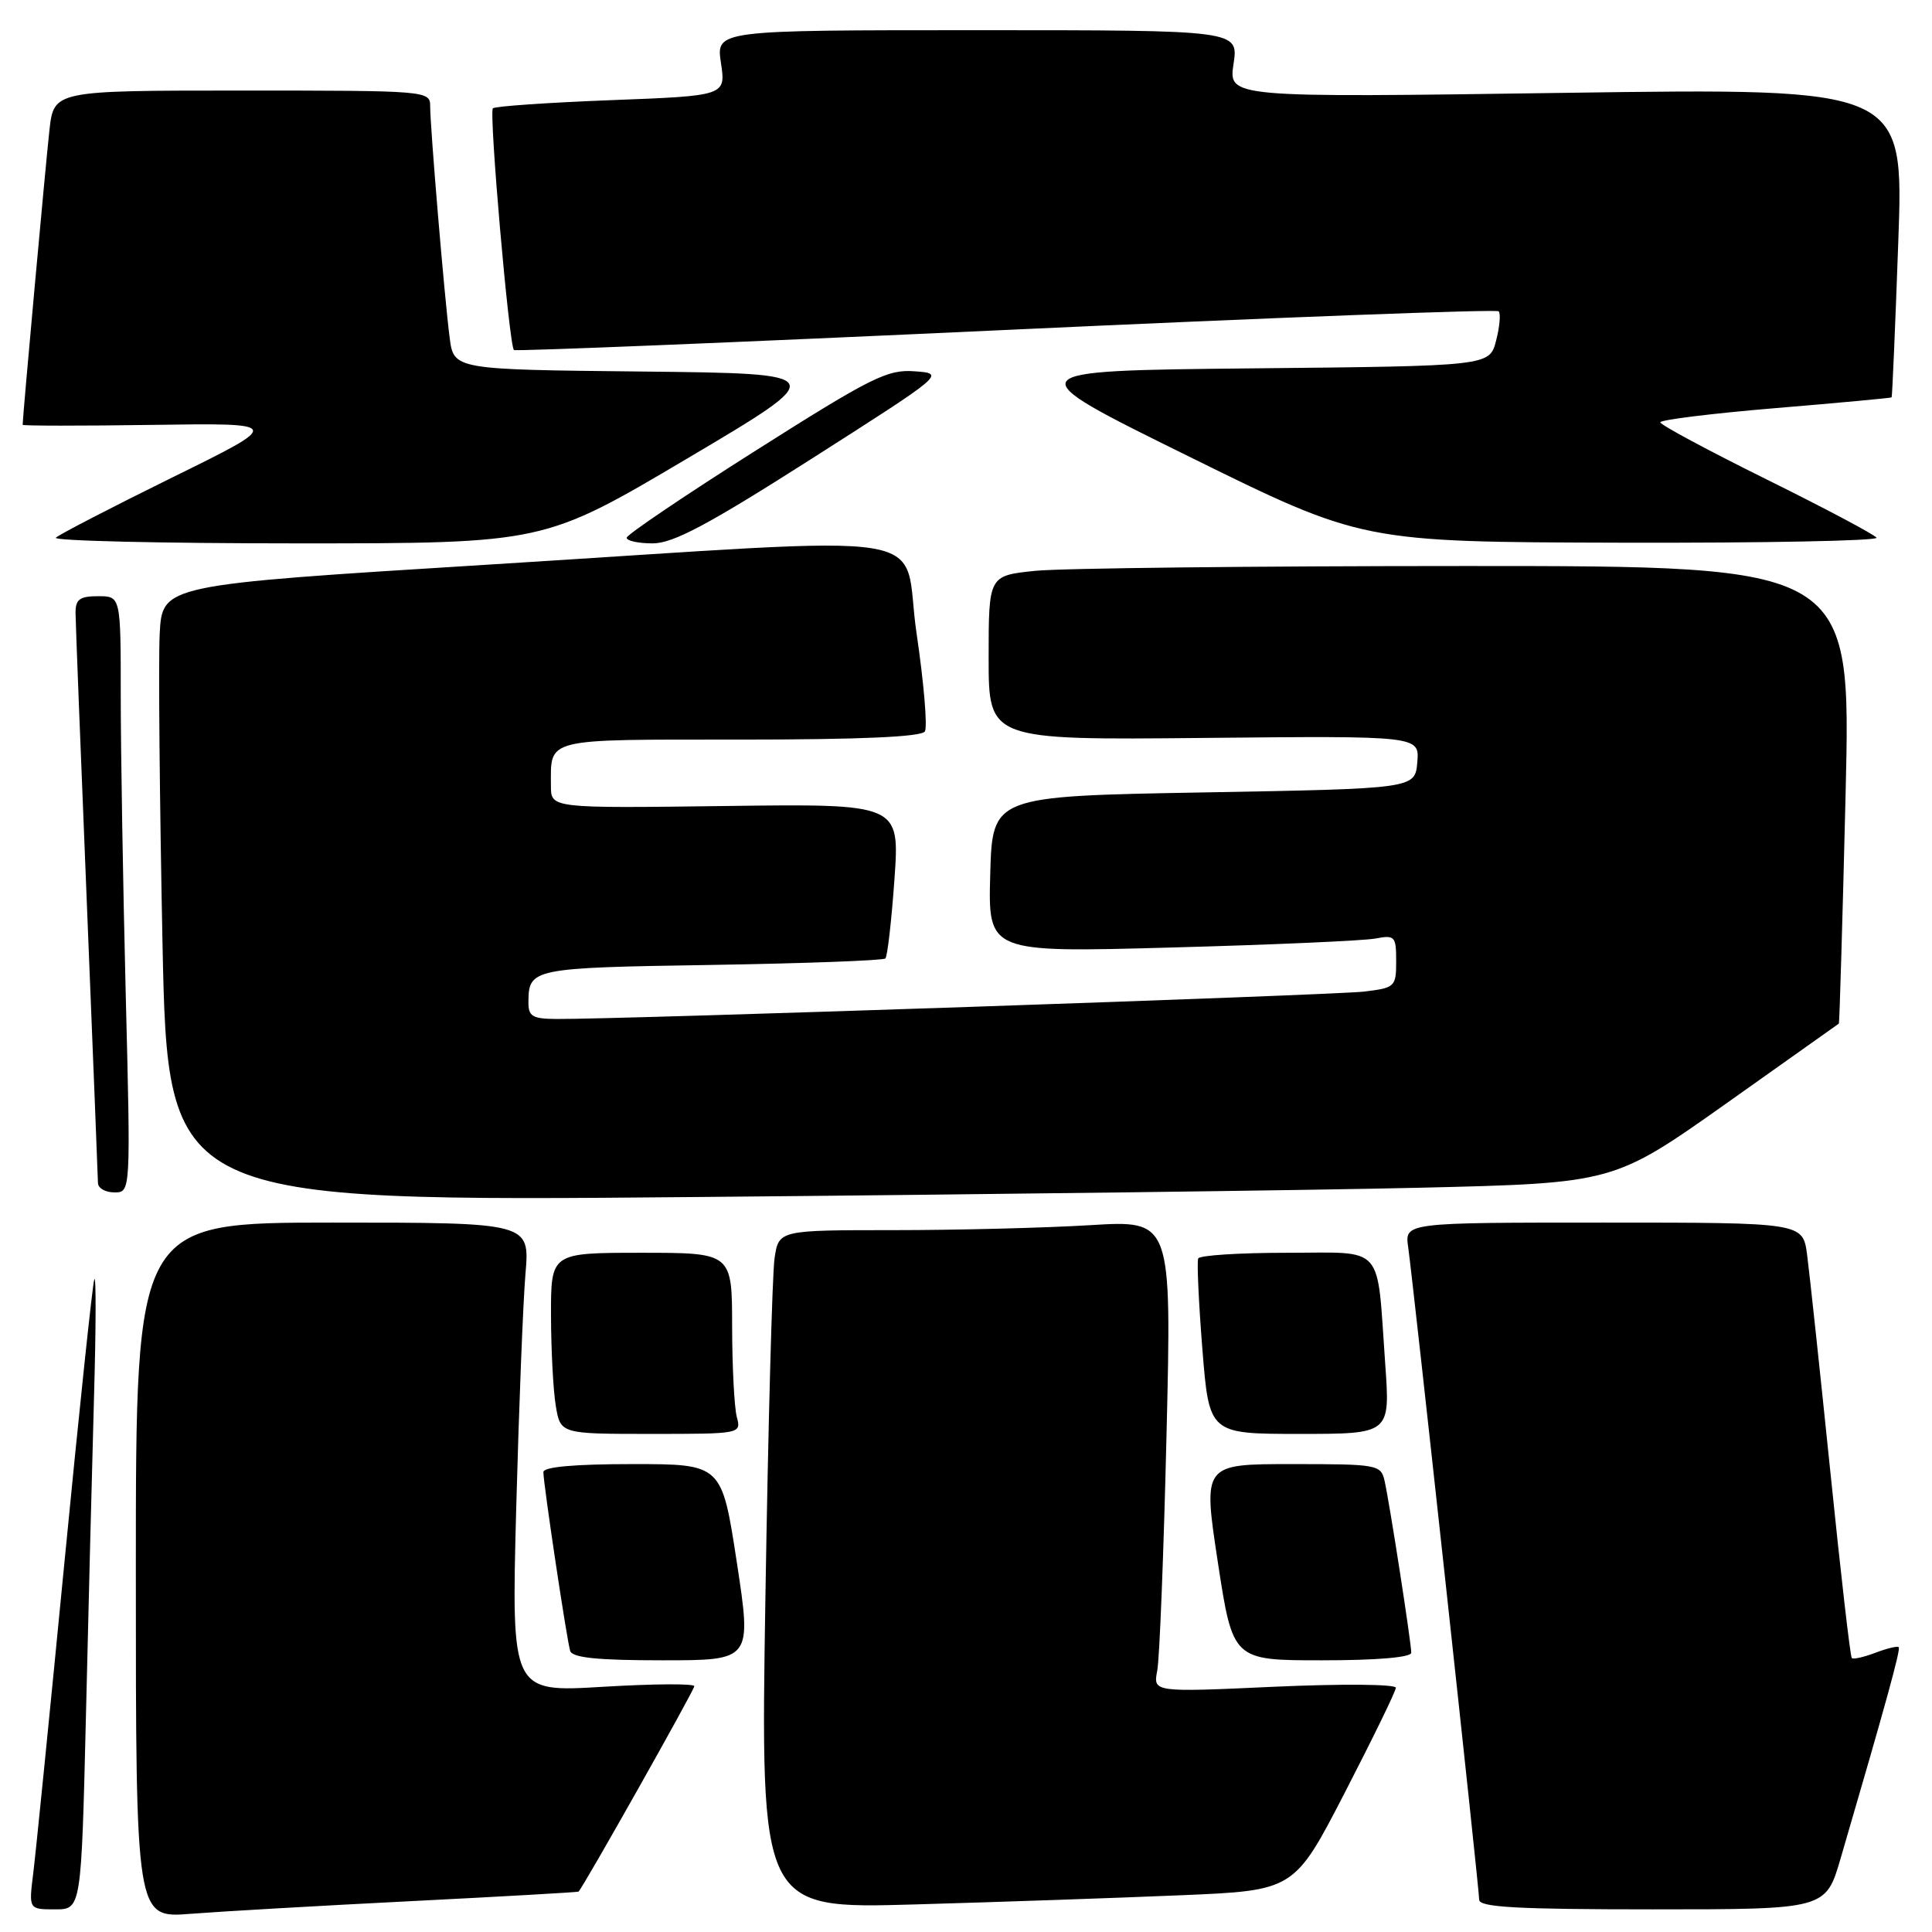 <?xml version="1.0" encoding="UTF-8" standalone="no"?>
<!DOCTYPE svg PUBLIC "-//W3C//DTD SVG 1.1//EN" "http://www.w3.org/Graphics/SVG/1.1/DTD/svg11.dtd" >
<svg xmlns="http://www.w3.org/2000/svg" xmlns:xlink="http://www.w3.org/1999/xlink" version="1.1" viewBox="0 0 256 256">
 <g >
 <path fill="currentColor"
d=" M 54.50 251.91 C 66.60 251.30 76.57 250.73 76.66 250.65 C 77.27 250.09 92.00 223.95 92.00 223.43 C 92.00 223.07 86.55 223.11 79.88 223.51 C 67.76 224.24 67.76 224.24 68.40 199.87 C 68.76 186.47 69.31 172.46 69.63 168.75 C 70.20 162.00 70.20 162.00 44.10 162.00 C 18.00 162.00 18.00 162.00 18.00 208.09 C 18.00 254.17 18.00 254.17 25.25 253.59 C 29.24 253.28 42.40 252.52 54.50 251.91 Z  M 11.39 227.25 C 11.72 213.09 12.21 194.07 12.46 185.00 C 12.72 175.93 12.74 168.95 12.50 169.50 C 12.27 170.05 10.49 186.93 8.54 207.00 C 6.59 227.07 4.73 245.64 4.40 248.25 C 3.81 253.00 3.81 253.00 7.29 253.00 C 10.77 253.00 10.77 253.00 11.39 227.25 Z  M 156.50 251.13 C 171.50 250.50 171.50 250.50 178.21 237.50 C 181.90 230.35 184.94 224.11 184.96 223.64 C 184.98 223.16 177.84 223.10 168.89 223.50 C 152.79 224.24 152.79 224.24 153.34 221.37 C 153.65 219.79 154.20 205.72 154.57 190.09 C 155.25 161.68 155.25 161.68 144.47 162.34 C 138.54 162.70 126.82 163.00 118.43 163.00 C 103.18 163.00 103.18 163.00 102.63 166.75 C 102.33 168.81 101.78 189.05 101.42 211.72 C 100.76 252.93 100.76 252.93 121.13 252.35 C 132.33 252.03 148.25 251.48 156.50 251.13 Z  M 243.89 246.25 C 249.91 225.66 251.87 218.54 251.59 218.26 C 251.42 218.08 250.03 218.42 248.50 219.00 C 246.97 219.58 245.56 219.90 245.37 219.70 C 245.17 219.51 243.89 208.36 242.52 194.92 C 241.14 181.49 239.76 168.59 239.45 166.25 C 238.88 162.00 238.88 162.00 212.50 162.00 C 186.13 162.00 186.13 162.00 186.59 165.25 C 187.28 170.14 196.00 250.27 196.00 251.73 C 196.00 252.72 201.10 253.00 218.96 253.00 C 241.92 253.00 241.92 253.00 243.89 246.25 Z  M 97.63 207.00 C 95.64 194.00 95.64 194.00 83.82 194.00 C 76.14 194.00 72.00 194.37 72.00 195.06 C 72.00 196.62 75.10 217.28 75.55 218.75 C 75.83 219.66 79.18 220.00 87.78 220.00 C 99.61 220.00 99.61 220.00 97.63 207.00 Z  M 187.00 218.99 C 187.00 217.67 184.13 199.17 183.47 196.25 C 182.98 194.07 182.58 194.00 171.17 194.00 C 159.39 194.00 159.39 194.00 161.37 207.00 C 163.36 220.00 163.36 220.00 175.18 220.00 C 182.48 220.00 187.00 219.61 187.00 218.99 Z  M 97.63 187.75 C 97.30 186.51 97.02 181.11 97.01 175.75 C 97.00 166.00 97.00 166.00 85.00 166.00 C 73.00 166.00 73.00 166.00 73.01 174.25 C 73.02 178.79 73.30 184.19 73.64 186.25 C 74.26 190.00 74.26 190.00 86.25 190.00 C 98.19 190.00 98.23 189.99 97.63 187.75 Z  M 183.55 180.75 C 182.40 164.60 183.65 166.00 170.48 166.00 C 164.23 166.00 158.96 166.34 158.77 166.75 C 158.58 167.16 158.83 172.56 159.32 178.75 C 160.22 190.00 160.22 190.00 172.22 190.00 C 184.21 190.00 184.21 190.00 183.55 180.75 Z  M 188.16 157.38 C 213.81 156.77 213.81 156.77 228.66 146.27 C 236.82 140.49 243.57 135.70 243.66 135.63 C 243.74 135.56 244.15 121.89 244.55 105.25 C 245.28 75.00 245.28 75.00 194.29 75.00 C 166.24 75.00 140.53 75.29 137.15 75.64 C 131.00 76.28 131.00 76.28 131.00 87.17 C 131.00 98.06 131.00 98.06 159.55 97.78 C 188.09 97.50 188.09 97.50 187.80 101.00 C 187.50 104.50 187.50 104.50 159.50 105.00 C 131.50 105.50 131.50 105.50 131.21 115.86 C 130.93 126.22 130.93 126.22 155.21 125.55 C 168.57 125.19 180.74 124.65 182.25 124.36 C 184.83 123.87 185.00 124.06 185.00 127.36 C 185.00 130.75 184.85 130.90 180.75 131.39 C 176.82 131.86 82.22 135.08 73.75 135.02 C 70.53 135.00 70.00 134.68 70.02 132.75 C 70.05 128.33 70.51 128.23 94.17 127.86 C 106.63 127.66 117.05 127.27 117.32 127.00 C 117.59 126.72 118.13 122.00 118.52 116.50 C 119.22 106.50 119.22 106.50 96.11 106.80 C 73.00 107.10 73.00 107.10 73.00 104.13 C 73.00 97.73 71.91 98.00 98.05 98.00 C 113.98 98.00 122.10 97.64 122.55 96.92 C 122.91 96.33 122.42 90.48 121.45 83.92 C 119.36 69.82 126.58 70.98 64.50 74.83 C 21.50 77.50 21.50 77.50 21.16 84.00 C 20.98 87.58 21.15 105.97 21.53 124.87 C 22.24 159.24 22.24 159.24 92.37 158.61 C 130.94 158.27 174.04 157.71 188.16 157.38 Z  M 16.66 131.75 C 16.30 117.31 16.00 99.54 16.00 92.25 C 16.00 79.00 16.00 79.00 13.00 79.00 C 10.55 79.00 10.00 79.41 10.01 81.25 C 10.02 82.49 10.69 99.70 11.50 119.50 C 12.30 139.30 12.97 156.06 12.98 156.75 C 12.99 157.44 13.97 158.00 15.16 158.00 C 17.32 158.00 17.32 158.00 16.66 131.75 Z  M 91.07 60.75 C 110.07 49.50 110.07 49.50 85.09 49.23 C 60.12 48.97 60.12 48.97 59.58 44.73 C 58.89 39.40 57.00 16.85 57.00 14.08 C 57.00 12.03 56.64 12.00 32.07 12.00 C 7.14 12.00 7.14 12.00 6.55 17.25 C 6.08 21.42 3.00 55.26 3.00 56.29 C 3.00 56.43 10.76 56.44 20.25 56.30 C 37.50 56.05 37.50 56.05 22.82 63.27 C 14.74 67.25 7.81 70.84 7.40 71.25 C 7.00 71.66 21.38 72.00 39.37 72.00 C 72.07 72.00 72.07 72.00 91.07 60.75 Z  M 107.60 60.75 C 125.24 49.50 125.24 49.50 121.22 49.20 C 117.60 48.92 115.50 49.97 100.14 59.70 C 90.76 65.64 83.07 70.84 83.04 71.25 C 83.02 71.66 84.57 72.00 86.48 72.00 C 89.20 72.00 93.80 69.55 107.60 60.75 Z  M 248.65 71.25 C 248.39 70.84 241.84 67.36 234.09 63.53 C 226.34 59.69 220.00 56.29 220.00 55.96 C 220.00 55.63 226.86 54.78 235.25 54.08 C 243.64 53.38 250.57 52.74 250.65 52.65 C 250.73 52.57 251.13 43.31 251.53 32.09 C 252.27 11.67 252.27 11.67 207.52 12.30 C 162.78 12.94 162.78 12.94 163.45 8.47 C 164.12 4.00 164.12 4.00 129.50 4.00 C 94.88 4.00 94.88 4.00 95.53 8.34 C 96.18 12.69 96.18 12.69 81.00 13.27 C 72.64 13.59 65.59 14.08 65.31 14.35 C 64.77 14.90 67.46 45.83 68.10 46.38 C 68.32 46.56 97.65 45.37 133.28 43.72 C 168.90 42.07 198.29 40.96 198.58 41.25 C 198.87 41.54 198.72 43.29 198.24 45.14 C 197.37 48.50 197.37 48.50 165.94 48.81 C 134.50 49.13 134.50 49.13 157.50 60.47 C 180.50 71.82 180.50 71.82 214.81 71.91 C 233.68 71.96 248.91 71.66 248.65 71.25 Z "/>
</g>
</svg>